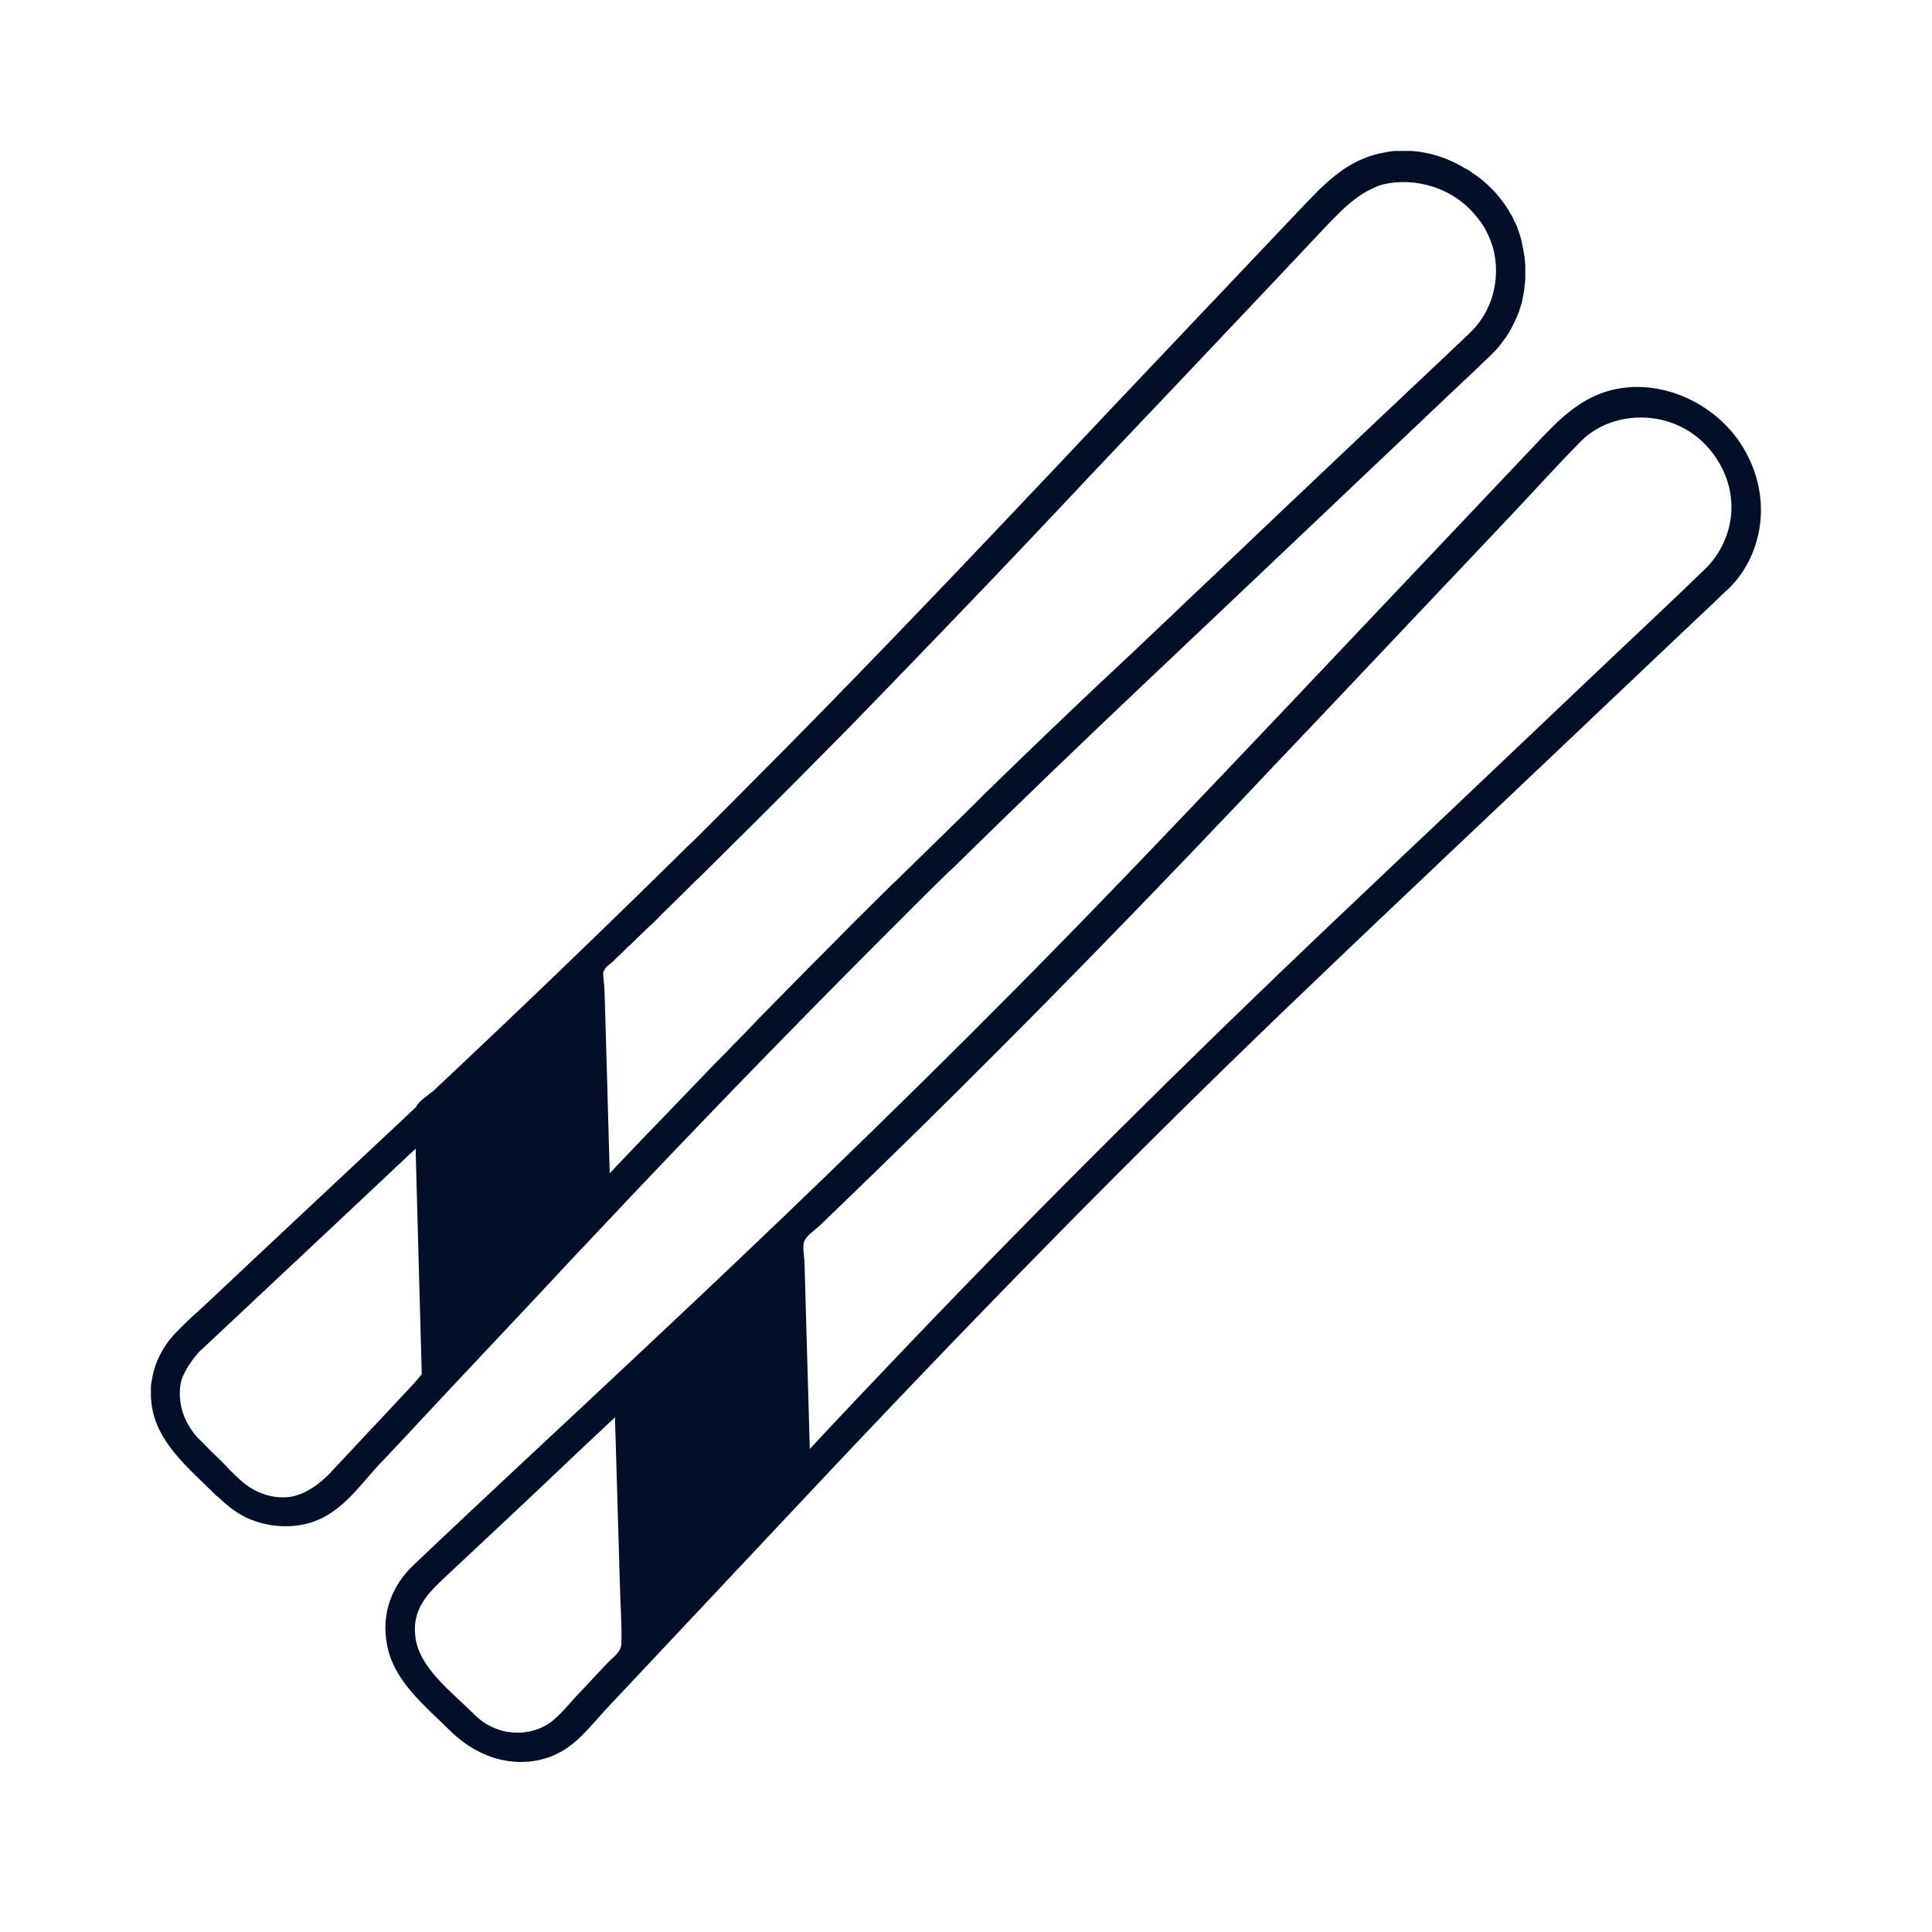 <svg width="120" height="120" viewBox="0 0 120 120" fill="none" xmlns="http://www.w3.org/2000/svg">
<path d="M26.322 88.01C29.109 85.022 31.921 82.06 34.708 79.072C34.909 78.846 35.11 78.645 35.311 78.419C35.637 78.093 35.938 77.741 36.265 77.415C37.194 76.411 38.148 75.432 39.077 74.427C44.927 68.251 50.852 62.175 56.877 56.175C57.505 55.547 58.133 54.919 58.786 54.291C58.911 54.166 59.037 54.04 59.162 53.94C63.205 49.973 67.297 46.031 71.415 42.14C73.297 40.357 75.155 38.6 77.038 36.817C81.407 32.674 85.776 28.532 90.144 24.389C90.973 23.611 91.801 22.832 92.605 22.054C92.655 22.004 92.705 21.954 92.755 21.903C92.881 21.778 92.981 21.677 93.082 21.552C93.107 21.527 93.132 21.477 93.157 21.451C93.233 21.351 93.308 21.251 93.383 21.15C93.408 21.125 93.433 21.075 93.459 21.05C93.534 20.949 93.609 20.849 93.684 20.723C93.71 20.698 93.735 20.648 93.735 20.623C93.81 20.523 93.86 20.397 93.936 20.271C93.961 20.246 93.961 20.196 93.986 20.171C94.036 20.046 94.111 19.92 94.161 19.794C94.186 19.769 94.187 19.719 94.212 19.694C94.262 19.569 94.312 19.443 94.362 19.317C94.362 19.292 94.387 19.242 94.387 19.217C94.438 19.091 94.463 18.966 94.513 18.84C94.513 18.79 94.538 18.765 94.538 18.715C94.563 18.589 94.588 18.464 94.613 18.338C94.613 18.288 94.638 18.238 94.638 18.188C94.664 18.062 94.689 17.936 94.689 17.811C94.689 17.761 94.689 17.685 94.714 17.635C94.714 17.51 94.739 17.409 94.739 17.284C94.739 17.208 94.739 17.158 94.739 17.083C94.739 16.982 94.739 16.882 94.739 16.756C94.739 16.681 94.739 16.606 94.739 16.505C94.739 16.405 94.714 16.305 94.714 16.204C94.714 16.104 94.689 16.028 94.689 15.928C94.664 15.828 94.664 15.752 94.638 15.652C94.613 15.551 94.613 15.451 94.588 15.351C94.563 15.275 94.538 15.175 94.538 15.099C94.513 14.999 94.488 14.899 94.463 14.798C94.438 14.723 94.412 14.622 94.387 14.547C94.362 14.447 94.312 14.346 94.287 14.271C94.287 14.246 94.262 14.221 94.262 14.17C94.237 14.095 94.212 14.045 94.187 13.995C94.161 13.944 94.136 13.869 94.111 13.819C94.111 13.794 94.086 13.769 94.061 13.744C94.036 13.668 93.986 13.593 93.961 13.518C93.91 13.417 93.86 13.317 93.785 13.216C93.76 13.191 93.735 13.166 93.735 13.116C93.207 12.237 92.504 11.484 91.701 10.906C91.651 10.881 91.6 10.831 91.55 10.806C91.5 10.756 91.425 10.731 91.375 10.681C91.274 10.605 91.174 10.53 91.048 10.48C91.023 10.48 91.023 10.455 90.998 10.455C89.969 9.827 88.814 9.45 87.659 9.375C87.609 9.375 87.533 9.375 87.483 9.375C87.408 9.375 87.357 9.375 87.282 9.375C87.182 9.375 87.056 9.375 86.956 9.375C86.931 9.375 86.906 9.375 86.88 9.375C86.83 9.375 86.78 9.375 86.73 9.375C86.629 9.375 86.529 9.375 86.428 9.4C86.328 9.4 86.228 9.425 86.127 9.45C86.077 9.45 86.027 9.475 85.977 9.475C83.541 9.902 82.085 11.61 80.503 13.267C79.574 14.246 78.67 15.2 77.741 16.179C73.724 20.422 69.707 24.64 65.715 28.883C60.166 34.758 54.593 40.608 48.919 46.358C47.713 47.563 46.533 48.768 45.328 49.973C44.675 50.626 44.048 51.254 43.395 51.906C43.169 52.132 42.943 52.358 42.692 52.584C37.495 57.706 32.248 62.753 26.925 67.749C26.598 68.025 26.021 68.376 25.845 68.753C25.544 69.054 25.218 69.331 24.916 69.632C20.874 73.423 16.832 77.189 12.815 80.98C12.237 81.507 11.635 82.035 11.107 82.587L11.082 82.612C10.254 83.416 9.651 84.445 9.45 85.625C9.45 85.675 9.425 85.7 9.425 85.751C9.425 85.801 9.425 85.826 9.4 85.876C9.4 85.951 9.375 86.002 9.375 86.077C9.375 86.127 9.375 86.152 9.375 86.203C9.375 86.278 9.375 86.328 9.375 86.403C9.375 86.454 9.375 86.479 9.375 86.529C9.375 86.579 9.375 86.629 9.375 86.68C9.375 86.805 9.375 86.906 9.4 87.031C9.4 87.056 9.4 87.081 9.4 87.106C9.4 87.106 9.4 87.106 9.4 87.132C9.425 87.282 9.45 87.433 9.475 87.583C9.927 89.768 11.81 91.274 13.392 92.856C13.417 92.881 13.467 92.931 13.518 92.956C14.07 93.484 14.622 93.936 15.3 94.262C16.606 94.864 18.037 94.94 19.242 94.588C19.368 94.563 19.468 94.513 19.594 94.463C19.895 94.362 20.171 94.212 20.447 94.036C21.677 93.283 22.606 91.977 23.586 90.923C23.636 90.872 23.686 90.822 23.736 90.772C24.565 89.893 25.444 88.964 26.322 88.01ZM25.318 86.353C24.69 87.031 24.038 87.709 23.41 88.387C22.531 89.316 21.652 90.27 20.774 91.199C20.698 91.299 20.598 91.375 20.523 91.475C19.87 92.153 19.066 92.755 18.137 92.956C17.058 93.132 15.853 92.806 14.873 91.877C14.673 91.701 14.497 91.525 14.296 91.324C14.095 91.124 13.894 90.897 13.693 90.697C13.518 90.521 13.342 90.37 13.166 90.195C12.915 89.944 12.664 89.667 12.388 89.416C11.333 88.337 10.982 86.956 11.258 85.751C11.484 85.098 11.886 84.52 12.363 83.968C12.463 83.868 12.589 83.767 12.689 83.667C14.572 81.909 16.455 80.127 18.338 78.369C19.694 77.089 21.075 75.808 22.431 74.528C23.435 73.574 24.439 72.645 25.444 71.691C25.544 71.59 25.695 71.49 25.77 71.389C25.795 71.364 25.82 71.364 25.82 71.339C25.82 71.415 25.82 71.49 25.82 71.565C25.87 73.423 25.921 75.306 25.971 77.164C26.046 79.901 26.121 82.612 26.197 85.349C25.946 85.675 25.619 86.027 25.318 86.353ZM37.545 60.242C37.57 60.192 37.57 60.166 37.595 60.141C37.721 59.966 37.997 59.815 38.123 59.664C38.323 59.489 38.499 59.288 38.7 59.112C38.725 59.087 38.75 59.062 38.775 59.037C38.826 58.986 38.851 58.961 38.901 58.911C39.001 58.811 39.102 58.71 39.202 58.635C39.453 58.384 39.704 58.133 39.955 57.907C40.006 57.857 40.056 57.806 40.106 57.756C40.206 57.656 40.307 57.555 40.432 57.455C40.633 57.254 40.859 57.053 41.06 56.827C41.512 56.375 41.989 55.923 42.441 55.471C42.566 55.346 42.667 55.245 42.792 55.12C43.018 54.894 43.244 54.668 43.495 54.442C44.675 53.262 45.881 52.082 47.061 50.902C47.337 50.626 47.588 50.375 47.864 50.099C48.441 49.521 48.994 48.969 49.571 48.391C50.325 47.638 51.078 46.86 51.831 46.107C51.956 45.981 52.082 45.855 52.208 45.73C52.258 45.68 52.333 45.604 52.383 45.554C52.961 44.952 53.538 44.374 54.116 43.772C54.417 43.47 54.693 43.169 54.995 42.868C57.154 40.633 59.313 38.399 61.472 36.139C61.949 35.637 62.426 35.135 62.903 34.633L62.928 34.608C64.51 32.95 66.067 31.293 67.648 29.611C67.774 29.461 67.925 29.335 68.05 29.184C71.816 25.218 75.582 21.251 79.348 17.259C80.001 16.556 80.654 15.878 81.307 15.175C81.734 14.723 82.185 14.246 82.612 13.794C82.738 13.668 82.863 13.543 82.989 13.417C83.817 12.564 84.746 11.81 85.876 11.459C87.86 10.982 90.245 11.635 91.676 13.417C91.701 13.442 91.701 13.467 91.726 13.467C91.776 13.543 91.826 13.593 91.877 13.668C91.902 13.693 91.902 13.719 91.927 13.719C91.977 13.794 92.027 13.869 92.078 13.944C92.329 14.321 92.529 14.773 92.68 15.225C92.73 15.351 92.755 15.476 92.781 15.576C93.082 16.907 92.881 18.238 92.303 19.343C92.027 19.87 91.651 20.347 91.224 20.748C90.596 21.351 89.969 21.928 89.341 22.531C88.588 23.234 87.86 23.937 87.106 24.64C86.353 25.343 85.625 26.046 84.872 26.749C81.608 29.837 78.344 32.925 75.08 36.039C73.925 37.118 72.795 38.223 71.64 39.303C71.314 39.629 70.963 39.93 70.636 40.257C69.933 40.909 69.255 41.562 68.552 42.215C68.452 42.315 68.326 42.416 68.226 42.516C65.891 44.726 63.556 46.96 61.271 49.195C61.171 49.295 61.045 49.396 60.945 49.521C60.819 49.647 60.669 49.797 60.543 49.923C58.986 51.454 57.43 52.961 55.873 54.492C55.723 54.643 55.572 54.794 55.396 54.944C53.865 56.451 52.333 57.982 50.827 59.514C50.701 59.639 50.576 59.765 50.45 59.89C48.944 61.422 47.412 62.953 45.931 64.51C45.655 64.786 45.379 65.062 45.102 65.364C44.876 65.59 44.65 65.816 44.424 66.042C43.169 67.347 41.914 68.653 40.658 69.958C40.558 70.059 40.458 70.159 40.357 70.26C39.529 71.138 38.7 71.992 37.871 72.871C37.821 70.787 37.746 68.678 37.696 66.594C37.645 65.138 37.62 63.681 37.57 62.225C37.57 61.974 37.545 61.748 37.545 61.497C37.545 61.171 37.445 60.694 37.47 60.342C37.495 60.367 37.52 60.292 37.545 60.242Z" fill="#030F26"/>
<path d="M108.648 28.506C107.317 25.644 104.279 23.937 101.442 24.037C98.454 24.163 96.822 26.071 95.065 27.929C90.144 33.126 85.198 38.349 80.277 43.546C74.603 49.521 68.953 55.497 63.154 61.346C55.546 69.029 47.738 76.536 39.829 83.943C35.109 88.387 30.339 92.781 25.644 97.25C24.388 98.455 23.66 100.162 24.037 102.145C24.439 104.38 26.322 105.886 27.928 107.468C29.987 109.527 32.724 109.979 34.858 108.798C35.963 108.171 36.766 107.116 37.595 106.212C41.511 102.045 45.403 97.902 49.32 93.735C58.007 84.47 66.844 75.331 75.933 66.468C81.13 61.397 86.403 56.425 91.675 51.429C96.621 46.759 101.542 42.064 106.489 37.394C106.79 37.093 107.116 36.792 107.417 36.516C109.3 34.633 110.054 31.469 108.648 28.506ZM37.796 103.225C37.118 103.928 36.465 104.656 35.787 105.359C35.31 105.886 34.833 106.464 34.281 106.915C33.025 107.895 30.916 107.945 29.46 106.489C28.079 105.108 25.995 103.576 25.794 101.618C25.594 99.886 26.623 98.932 27.652 97.953C30.364 95.417 33.075 92.881 35.762 90.32C36.565 89.567 37.394 88.788 38.197 88.035C38.298 91.45 38.398 94.864 38.499 98.304C38.524 99.534 38.624 100.789 38.599 102.02C38.599 102.597 38.147 102.873 37.796 103.225ZM105.936 35.31C103.928 37.269 101.869 39.177 99.835 41.11C96.521 44.249 93.232 47.387 89.918 50.525C87.683 52.634 85.449 54.743 83.239 56.852C83.114 56.953 83.013 57.078 82.888 57.179C73.849 65.765 64.987 74.553 56.375 83.566C54.341 85.7 52.307 87.834 50.299 89.994C50.198 86.177 50.073 82.361 49.972 78.545C49.972 78.143 49.847 77.566 49.922 77.189C50.023 76.787 50.575 76.436 50.876 76.16C51.328 75.733 51.755 75.306 52.207 74.879C53.01 74.101 53.789 73.348 54.592 72.569C57.906 69.356 61.17 66.092 64.409 62.828C68.677 58.509 72.895 54.141 77.063 49.747C79.448 47.211 81.858 44.7 84.244 42.165C87.332 38.901 90.445 35.612 93.533 32.348C95.115 30.691 96.647 28.958 98.253 27.352C100.387 25.243 104.806 25.293 106.815 28.808C108.171 31.193 107.493 33.779 105.936 35.31Z" fill="#030F26"/>
</svg>
